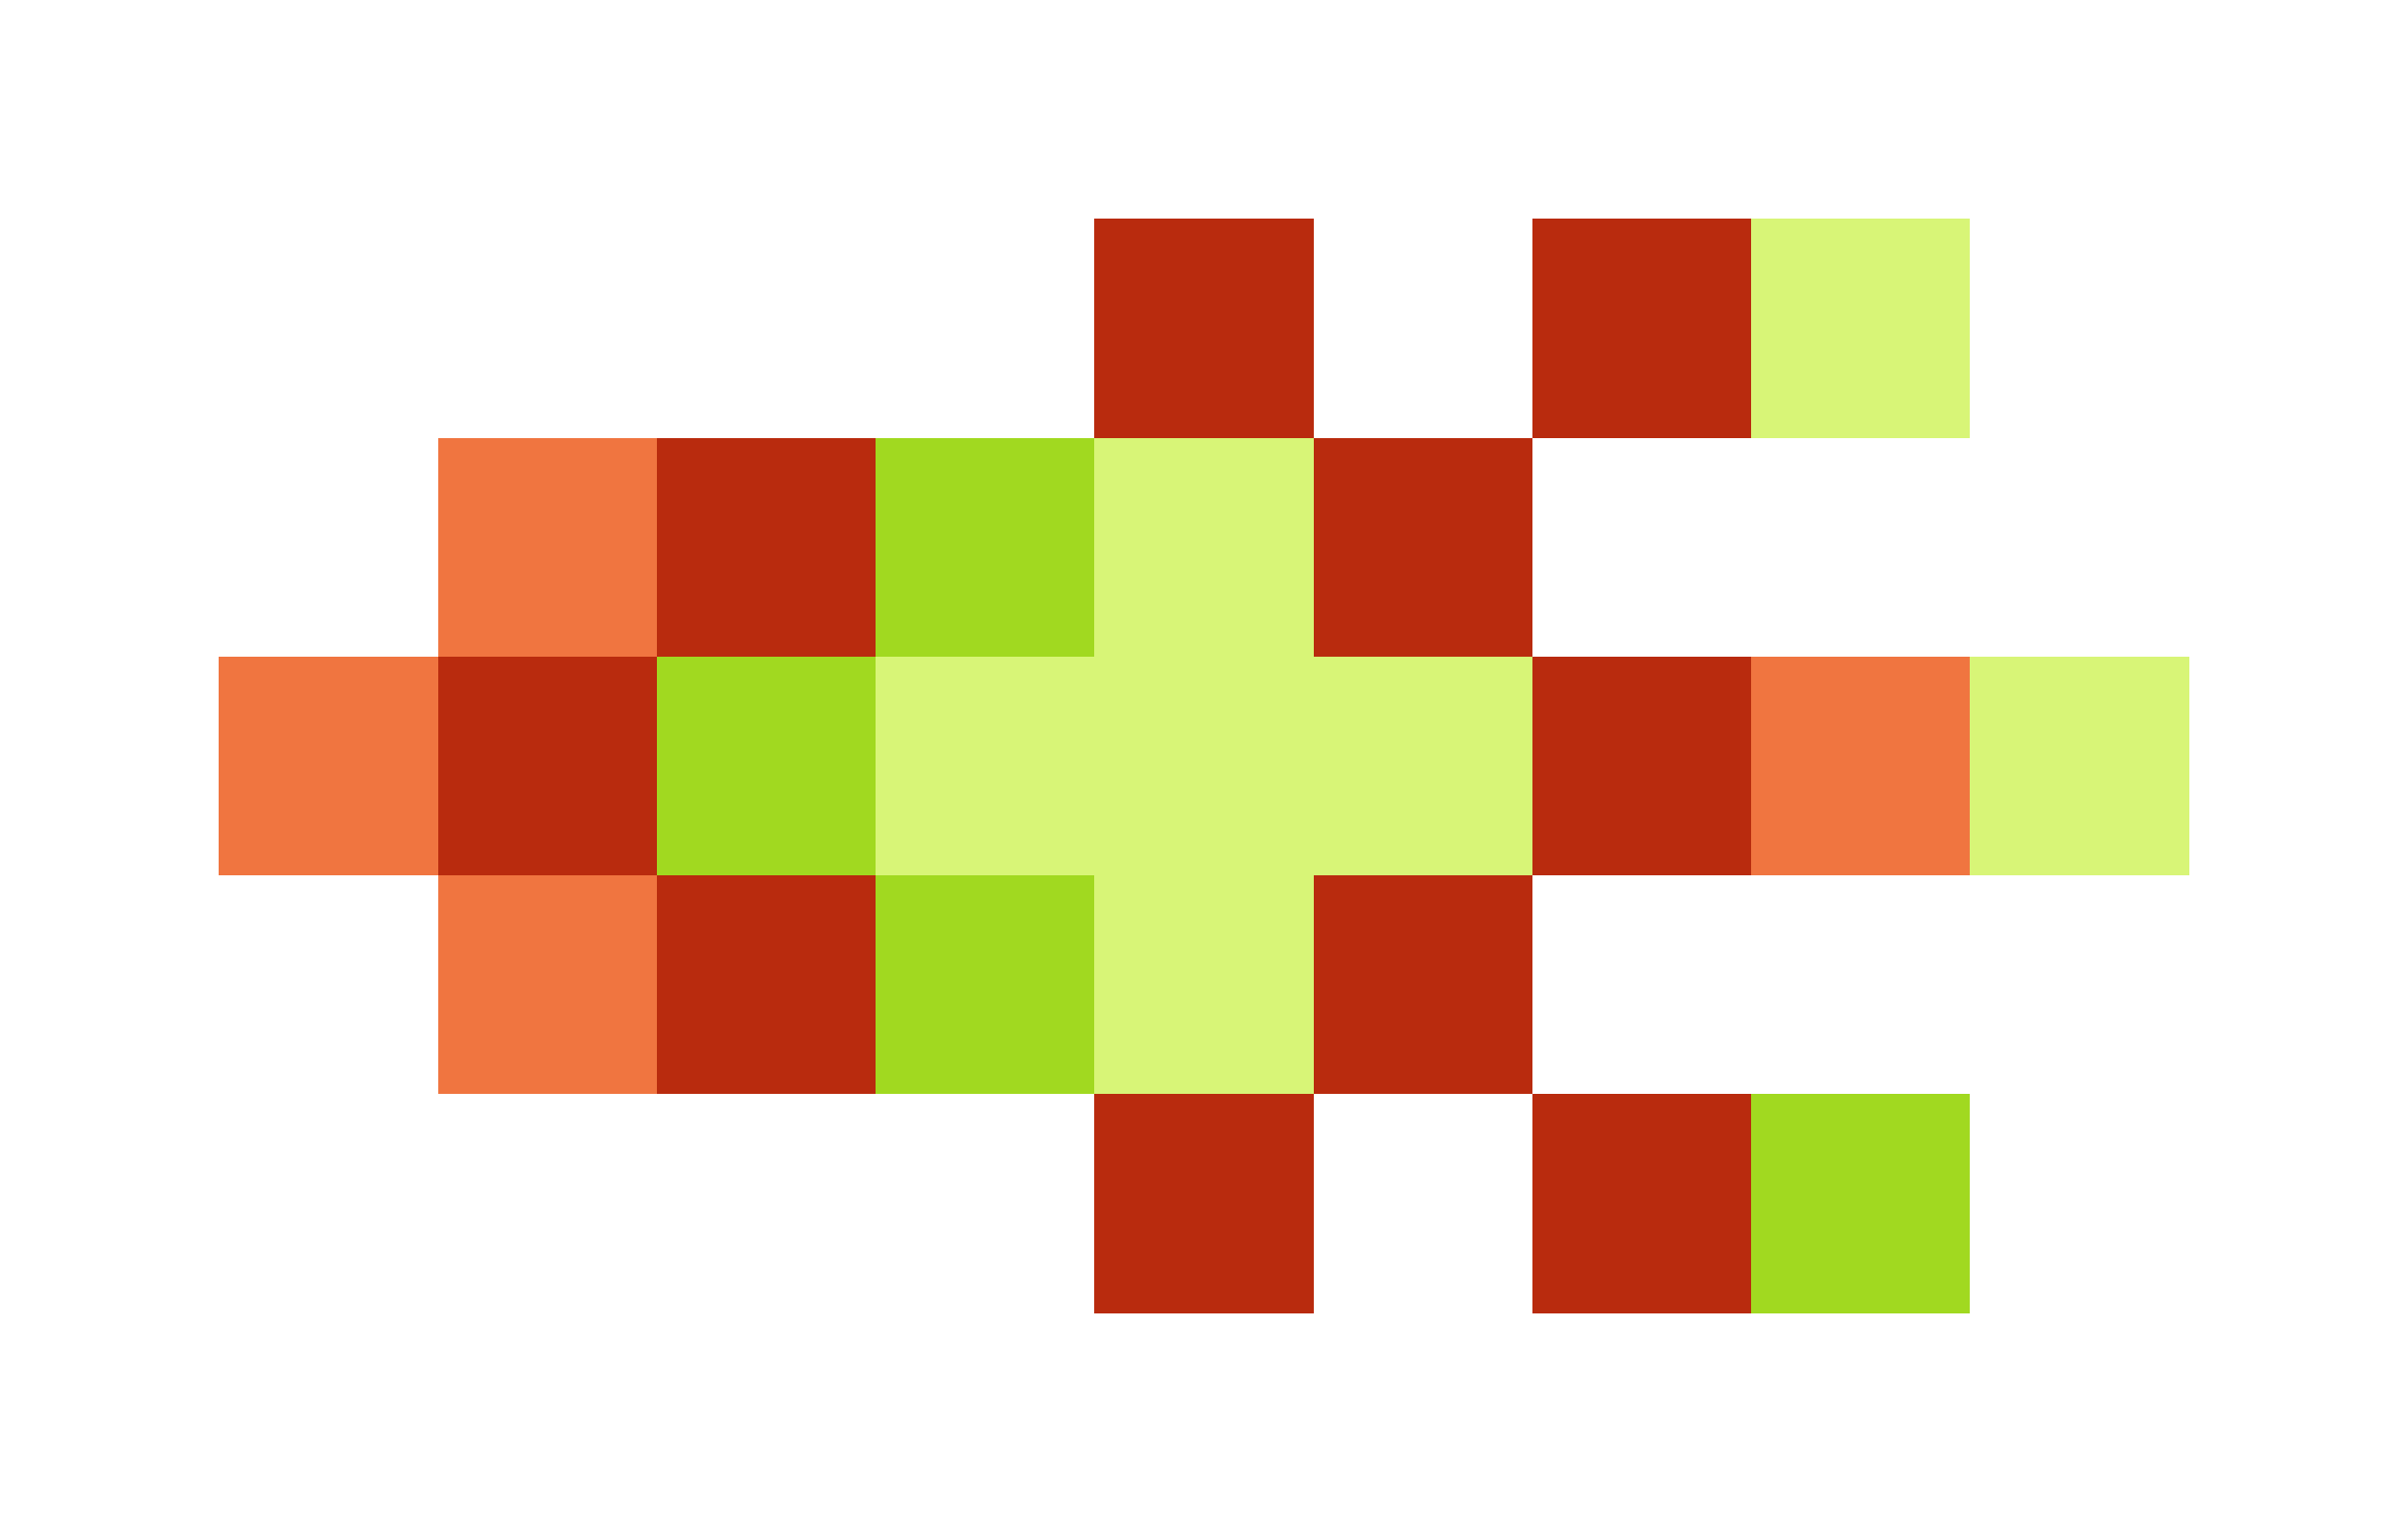 <svg xmlns="http://www.w3.org/2000/svg" shape-rendering="crispEdges" viewBox="0 -0.5 11 7">
    <path stroke="#b92b0e" d="M5 1h1m1 0h1M3 2h1m2 0h1M2 3h1m4 0h1M3 4h1m2 0h1M5 5h1m1 0h1"/>
    <path stroke="#d8f577" d="M8 1h1M5 2h1M4 3h3m2 0h1M5 4h1"/>
    <path stroke="#f07540" d="M2 2h1M1 3h1m6 0h1M2 4h1"/>
    <path stroke="#a1d920" d="M4 2h1M3 3h1m0 1h1m3 1h1"/>
</svg>
